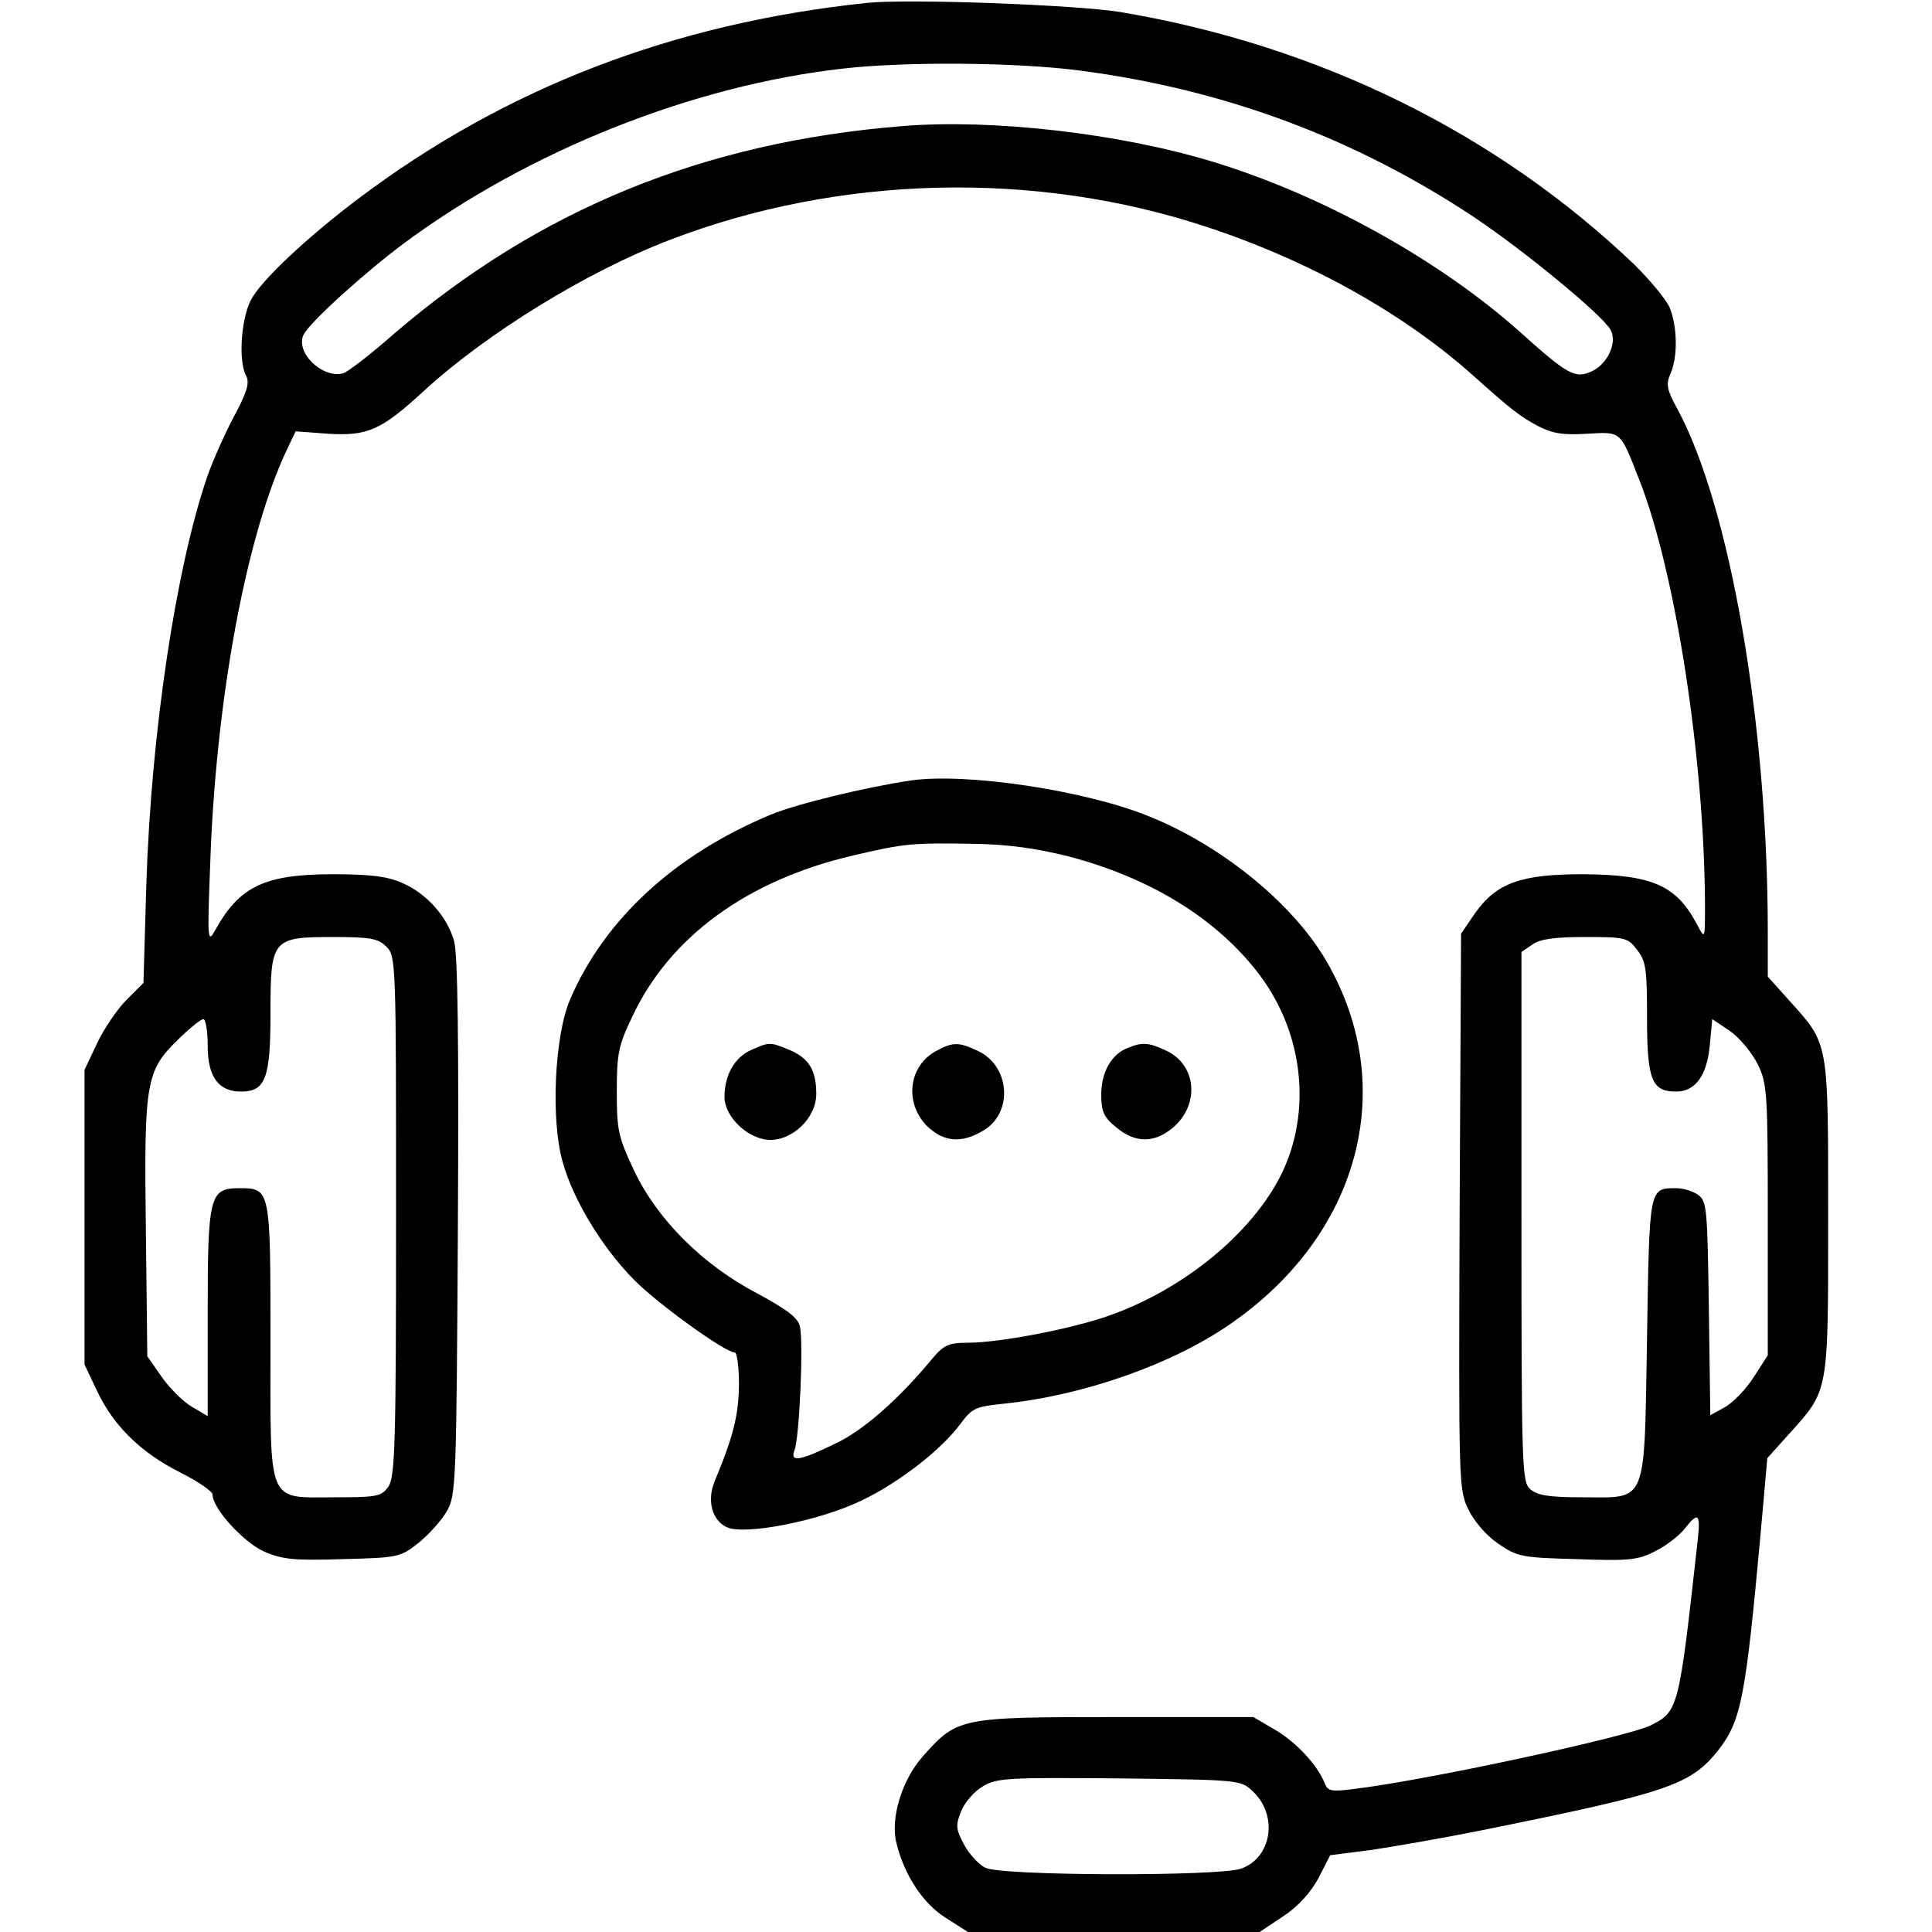 <?xml version="1.0" standalone="no"?>
<svg version="1.0" xmlns="http://www.w3.org/2000/svg"
 width="400pt" height="400pt" viewBox="0 0 400 400"
 preserveAspectRatio="xMidYMid meet">

<g transform="translate(0,400) scale(0.1,-0.1)"
fill="#000000" stroke="none">
<path d="M1795 3994 c-401 -42 -749 -176 -1054 -406 -106 -80 -202 -170 -222
-210 -20 -40 -26 -127 -9 -157 7 -14 1 -34 -26 -84 -19 -36 -44 -92 -55 -124
-65 -190 -116 -530 -126 -843 l-6 -205 -35 -35 c-19 -19 -47 -60 -61 -90 l-26
-55 0 -305 0 -305 26 -55 c34 -72 91 -128 173 -169 36 -18 66 -39 66 -45 0
-29 63 -98 106 -118 39 -17 63 -19 164 -16 115 3 119 4 157 34 21 17 47 46 58
65 19 33 20 55 23 589 2 378 0 567 -8 592 -14 50 -56 97 -105 119 -31 14 -64
19 -145 19 -142 0 -194 -25 -244 -115 -16 -29 -17 -23 -11 130 11 344 75 689
160 866 l17 36 67 -5 c82 -5 110 7 199 89 131 120 338 247 508 312 351 135
757 145 1113 27 215 -71 411 -181 556 -312 75 -67 92 -80 129 -100 31 -16 53
-19 102 -16 71 4 68 7 107 -93 76 -191 136 -582 137 -884 0 -70 0 -70 -16 -40
-43 82 -92 104 -237 105 -129 0 -179 -18 -224 -82 l-28 -41 -3 -575 c-2 -563
-2 -576 18 -617 12 -25 38 -55 62 -71 39 -27 48 -29 163 -32 108 -4 127 -2
163 17 22 11 49 32 60 46 28 36 33 31 27 -23 -39 -352 -40 -355 -97 -384 -48
-24 -470 -115 -616 -132 -45 -6 -53 -4 -59 11 -14 37 -58 85 -102 111 l-46 27
-285 0 c-324 0 -328 -1 -400 -82 -43 -49 -67 -128 -54 -179 16 -66 55 -125
101 -154 l47 -30 302 0 302 0 48 32 c32 21 58 50 74 80 l24 47 86 11 c47 7
150 25 230 41 385 78 430 93 488 166 47 61 56 108 87 446 l14 158 44 49 c84
93 82 83 82 450 0 367 2 357 -81 449 l-44 49 0 93 c0 430 -78 880 -187 1082
-22 40 -24 51 -15 72 16 35 15 98 -1 138 -8 18 -41 57 -73 89 -286 273 -654
454 -1064 523 -92 15 -439 28 -525 19z m440 -140 c300 -39 571 -140 819 -305
100 -67 260 -198 280 -231 15 -25 -4 -70 -37 -86 -35 -17 -50 -9 -147 78 -168
151 -413 287 -642 356 -192 58 -453 88 -639 73 -412 -33 -752 -172 -1052 -429
-50 -44 -98 -81 -107 -83 -44 -11 -100 45 -81 81 15 27 124 126 207 188 259
192 598 327 909 362 130 15 361 13 490 -4z m-1435 -1814 c20 -20 20 -33 20
-558 0 -470 -2 -540 -16 -560 -14 -20 -23 -22 -110 -22 -143 0 -134 -21 -134
324 0 316 0 316 -65 316 -61 0 -65 -16 -65 -258 l0 -214 -32 19 c-18 10 -46
38 -63 62 l-30 43 -3 261 c-4 306 0 330 66 394 24 24 48 43 53 43 5 0 9 -25 9
-55 0 -64 22 -95 69 -95 51 0 61 28 61 162 0 154 3 158 130 158 77 0 93 -3
110 -20z m2589 -6 c19 -24 21 -40 21 -142 0 -128 10 -152 60 -152 40 0 64 33
70 96 l5 54 36 -24 c20 -14 46 -45 58 -69 20 -41 21 -59 21 -323 l0 -280 -29
-45 c-15 -24 -42 -52 -59 -62 l-31 -17 -3 221 c-3 205 -4 222 -22 235 -11 8
-31 14 -45 14 -57 0 -56 4 -61 -309 -6 -351 2 -331 -133 -331 -70 0 -95 4
-109 17 -17 15 -18 46 -18 564 l0 548 22 15 c16 12 47 16 109 16 83 0 89 -1
108 -26z m-795 -1743 c53 -50 39 -138 -25 -160 -47 -16 -496 -15 -529 2 -14 7
-34 29 -44 48 -17 32 -18 40 -6 69 7 18 27 41 44 51 29 18 50 19 283 17 250
-3 252 -3 277 -27z"/>
<path d="M1885 2384 c-94 -14 -238 -49 -290 -71 -199 -83 -344 -217 -415 -383
-32 -75 -40 -249 -15 -336 22 -79 82 -177 147 -243 49 -50 189 -151 209 -151
5 0 9 -30 9 -67 -1 -63 -11 -105 -50 -199 -17 -40 -6 -82 25 -96 37 -17 191
13 278 55 78 37 167 106 207 161 23 31 31 34 90 40 163 17 346 81 466 164 268
184 351 489 202 749 -67 118 -214 240 -367 302 -130 54 -381 92 -496 75z m327
-157 c172 -45 310 -131 397 -247 90 -121 107 -282 44 -411 -61 -123 -204 -240
-360 -294 -78 -27 -224 -55 -290 -55 -39 0 -49 -5 -72 -32 -71 -86 -145 -151
-204 -178 -72 -35 -92 -38 -82 -12 10 24 19 225 11 256 -4 18 -27 35 -88 68
-113 59 -207 153 -255 254 -33 70 -36 84 -36 164 0 77 3 95 32 155 77 165 238
283 458 334 107 25 121 26 248 24 70 -1 129 -9 197 -26z"/>
<path d="M1555 1826 c-34 -15 -55 -52 -55 -97 0 -42 50 -89 95 -89 48 0 95 47
95 95 0 49 -15 74 -55 91 -41 17 -42 17 -80 0z"/>
<path d="M1938 1824 c-57 -31 -66 -107 -19 -155 35 -34 72 -37 118 -9 61 37
54 133 -12 164 -40 19 -52 19 -87 0z"/>
<path d="M2334 1830 c-33 -13 -54 -50 -54 -96 0 -35 5 -47 31 -68 39 -33 79
-33 117 -1 56 47 50 129 -12 159 -38 18 -51 19 -82 6z"/>
</g>
</svg>
